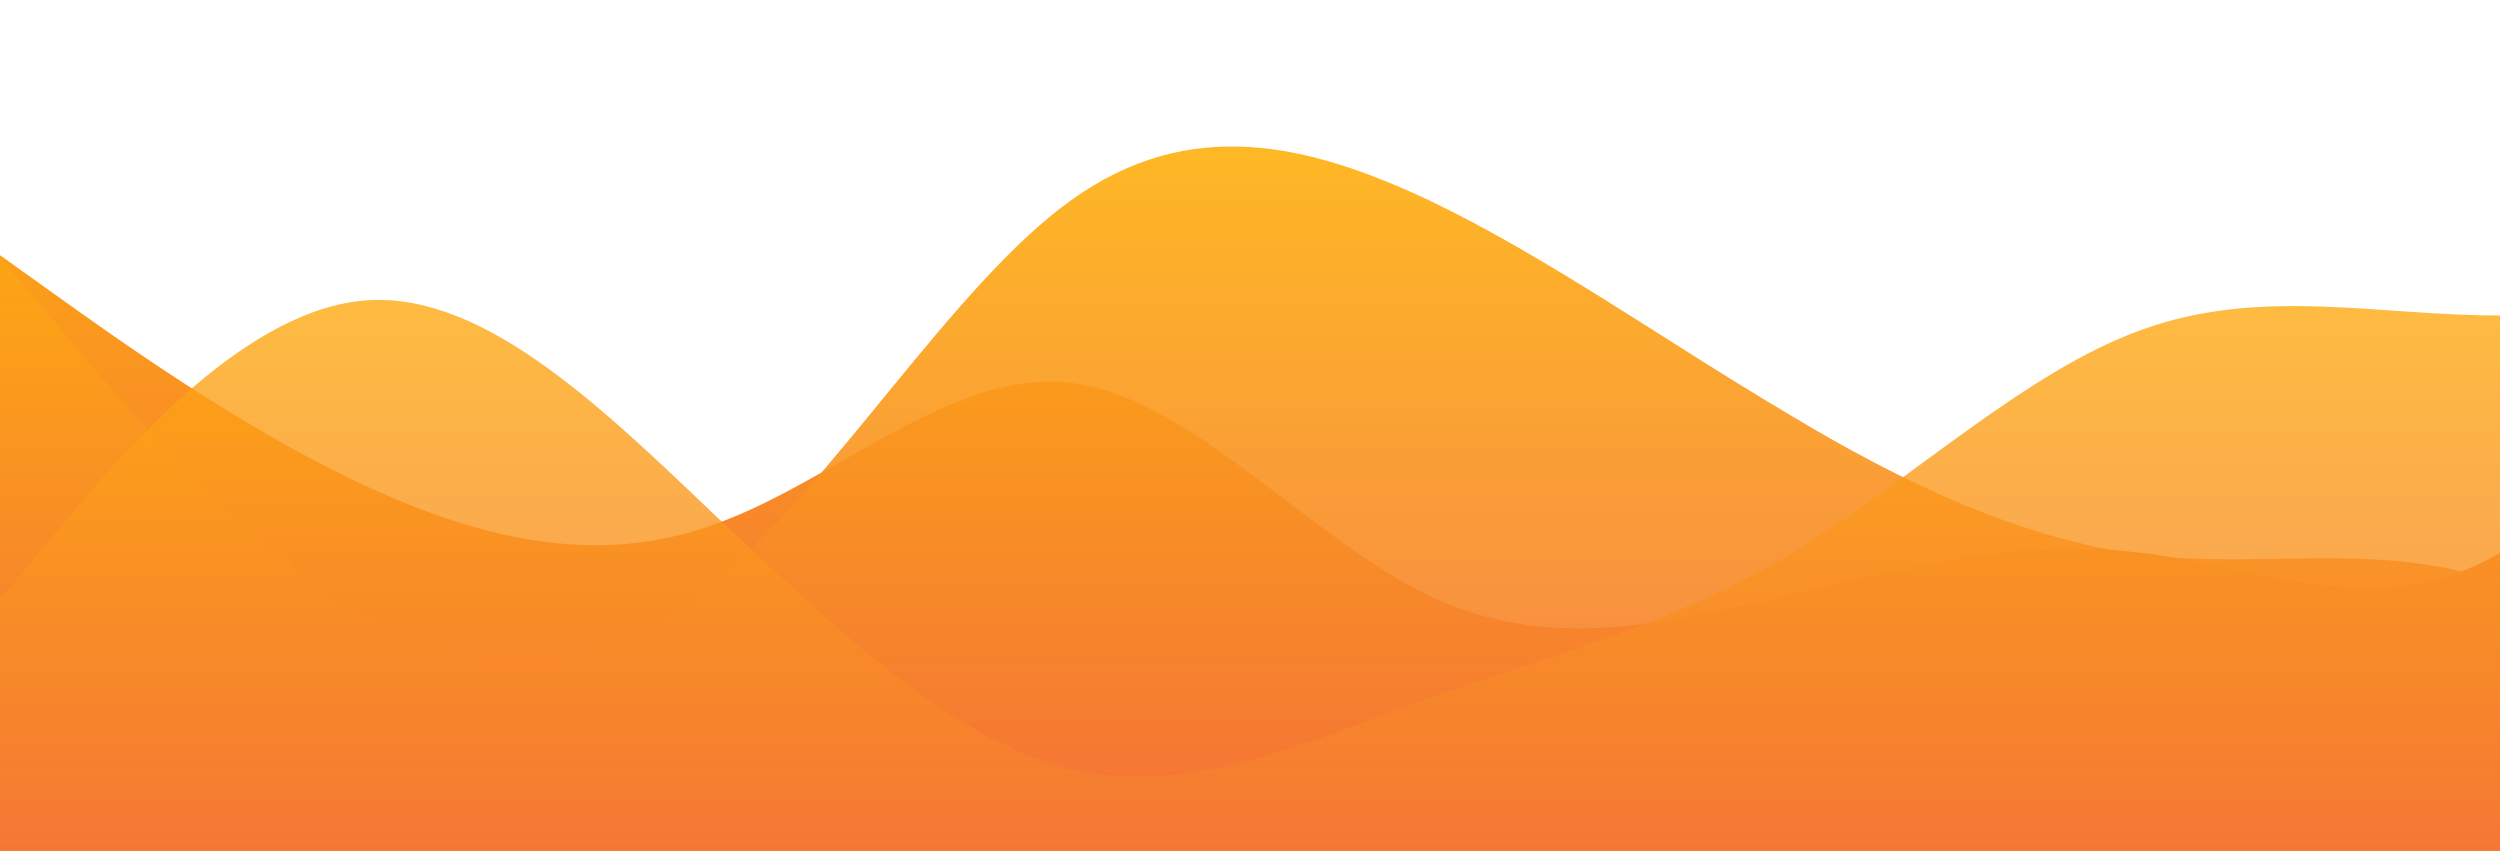 <?xml version="1.0" standalone="no"?>
<svg xmlns:xlink="http://www.w3.org/1999/xlink" id="wave" style="transform:rotate(0deg); transition: 0.3s" viewBox="0 0 1440 490" version="1.1" xmlns="http://www.w3.org/2000/svg"><defs><linearGradient id="sw-gradient-0" x1="0" x2="0" y1="1" y2="0"><stop stop-color="rgba(243, 106, 62, 1)" offset="0%"/><stop stop-color="rgba(255, 179, 11, 1)" offset="100%"/></linearGradient></defs><path style="transform:translate(0, 0px); opacity:1" fill="url(#sw-gradient-0)" d="M0,147L34.3,171.5C68.6,196,137,245,206,277.7C274.3,310,343,327,411,302.2C480,278,549,212,617,220.5C685.7,229,754,310,823,343C891.4,376,960,359,1029,343C1097.1,327,1166,310,1234,318.5C1302.9,327,1371,359,1440,318.5C1508.6,278,1577,163,1646,155.2C1714.3,147,1783,245,1851,302.2C1920,359,1989,376,2057,326.7C2125.7,278,2194,163,2263,138.8C2331.4,114,2400,180,2469,212.3C2537.1,245,2606,245,2674,220.5C2742.9,196,2811,147,2880,114.3C2948.6,82,3017,65,3086,81.7C3154.3,98,3223,147,3291,187.8C3360,229,3429,261,3497,261.3C3565.7,261,3634,229,3703,196C3771.4,163,3840,131,3909,147C3977.1,163,4046,229,4114,261.3C4182.9,294,4251,294,4320,245C4388.6,196,4457,98,4526,57.2C4594.3,16,4663,33,4731,40.8C4800,49,4869,49,4903,49L4937.1,49L4937.1,490L4902.9,490C4868.6,490,4800,490,4731,490C4662.9,490,4594,490,4526,490C4457.1,490,4389,490,4320,490C4251.4,490,4183,490,4114,490C4045.7,490,3977,490,3909,490C3840,490,3771,490,3703,490C3634.3,490,3566,490,3497,490C3428.6,490,3360,490,3291,490C3222.9,490,3154,490,3086,490C3017.1,490,2949,490,2880,490C2811.4,490,2743,490,2674,490C2605.7,490,2537,490,2469,490C2400,490,2331,490,2263,490C2194.3,490,2126,490,2057,490C1988.6,490,1920,490,1851,490C1782.9,490,1714,490,1646,490C1577.1,490,1509,490,1440,490C1371.4,490,1303,490,1234,490C1165.7,490,1097,490,1029,490C960,490,891,490,823,490C754.3,490,686,490,617,490C548.6,490,480,490,411,490C342.9,490,274,490,206,490C137.1,490,69,490,34,490L0,490Z"/><defs><linearGradient id="sw-gradient-1" x1="0" x2="0" y1="1" y2="0"><stop stop-color="rgba(243, 106, 62, 1)" offset="0%"/><stop stop-color="rgba(255, 179, 11, 1)" offset="100%"/></linearGradient></defs><path style="transform:translate(0, 50px); opacity:0.9" fill="url(#sw-gradient-1)" d="M0,98L34.3,138.8C68.6,180,137,261,206,302.2C274.3,343,343,343,411,285.8C480,229,549,114,617,65.3C685.7,16,754,33,823,65.3C891.4,98,960,147,1029,187.8C1097.1,229,1166,261,1234,269.5C1302.9,278,1371,261,1440,285.8C1508.6,310,1577,376,1646,392C1714.3,408,1783,376,1851,302.2C1920,229,1989,114,2057,73.5C2125.7,33,2194,65,2263,130.7C2331.4,196,2400,294,2469,294C2537.1,294,2606,196,2674,204.2C2742.9,212,2811,327,2880,334.8C2948.6,343,3017,245,3086,212.3C3154.3,180,3223,212,3291,236.8C3360,261,3429,278,3497,310.3C3565.7,343,3634,392,3703,408.3C3771.4,425,3840,408,3909,408.3C3977.1,408,4046,425,4114,416.5C4182.9,408,4251,376,4320,334.8C4388.6,294,4457,245,4526,253.2C4594.3,261,4663,327,4731,367.5C4800,408,4869,425,4903,432.8L4937.1,441L4937.1,490L4902.9,490C4868.6,490,4800,490,4731,490C4662.9,490,4594,490,4526,490C4457.1,490,4389,490,4320,490C4251.4,490,4183,490,4114,490C4045.7,490,3977,490,3909,490C3840,490,3771,490,3703,490C3634.3,490,3566,490,3497,490C3428.6,490,3360,490,3291,490C3222.9,490,3154,490,3086,490C3017.1,490,2949,490,2880,490C2811.4,490,2743,490,2674,490C2605.7,490,2537,490,2469,490C2400,490,2331,490,2263,490C2194.3,490,2126,490,2057,490C1988.6,490,1920,490,1851,490C1782.9,490,1714,490,1646,490C1577.1,490,1509,490,1440,490C1371.4,490,1303,490,1234,490C1165.7,490,1097,490,1029,490C960,490,891,490,823,490C754.3,490,686,490,617,490C548.6,490,480,490,411,490C342.9,490,274,490,206,490C137.1,490,69,490,34,490L0,490Z"/><defs><linearGradient id="sw-gradient-2" x1="0" x2="0" y1="1" y2="0"><stop stop-color="rgba(243, 106, 62, 1)" offset="0%"/><stop stop-color="rgba(255, 179, 11, 1)" offset="100%"/></linearGradient></defs><path style="transform:translate(0, 100px); opacity:0.8" fill="url(#sw-gradient-2)" d="M0,245L34.3,204.2C68.6,163,137,82,206,73.5C274.3,65,343,131,411,196C480,261,549,327,617,343C685.7,359,754,327,823,302.2C891.4,278,960,261,1029,220.5C1097.1,180,1166,114,1234,89.8C1302.9,65,1371,82,1440,81.7C1508.6,82,1577,65,1646,49C1714.3,33,1783,16,1851,40.8C1920,65,1989,131,2057,163.3C2125.7,196,2194,196,2263,228.7C2331.4,261,2400,327,2469,310.3C2537.1,294,2606,196,2674,163.3C2742.9,131,2811,163,2880,187.8C2948.6,212,3017,229,3086,204.2C3154.3,180,3223,114,3291,122.5C3360,131,3429,212,3497,245C3565.7,278,3634,261,3703,277.7C3771.4,294,3840,343,3909,334.8C3977.1,327,4046,261,4114,269.5C4182.9,278,4251,359,4320,351.2C4388.6,343,4457,245,4526,212.3C4594.3,180,4663,212,4731,204.2C4800,196,4869,147,4903,122.5L4937.1,98L4937.1,490L4902.9,490C4868.6,490,4800,490,4731,490C4662.9,490,4594,490,4526,490C4457.1,490,4389,490,4320,490C4251.4,490,4183,490,4114,490C4045.7,490,3977,490,3909,490C3840,490,3771,490,3703,490C3634.3,490,3566,490,3497,490C3428.6,490,3360,490,3291,490C3222.9,490,3154,490,3086,490C3017.1,490,2949,490,2880,490C2811.4,490,2743,490,2674,490C2605.7,490,2537,490,2469,490C2400,490,2331,490,2263,490C2194.3,490,2126,490,2057,490C1988.6,490,1920,490,1851,490C1782.9,490,1714,490,1646,490C1577.1,490,1509,490,1440,490C1371.4,490,1303,490,1234,490C1165.7,490,1097,490,1029,490C960,490,891,490,823,490C754.3,490,686,490,617,490C548.6,490,480,490,411,490C342.9,490,274,490,206,490C137.1,490,69,490,34,490L0,490Z"/></svg>